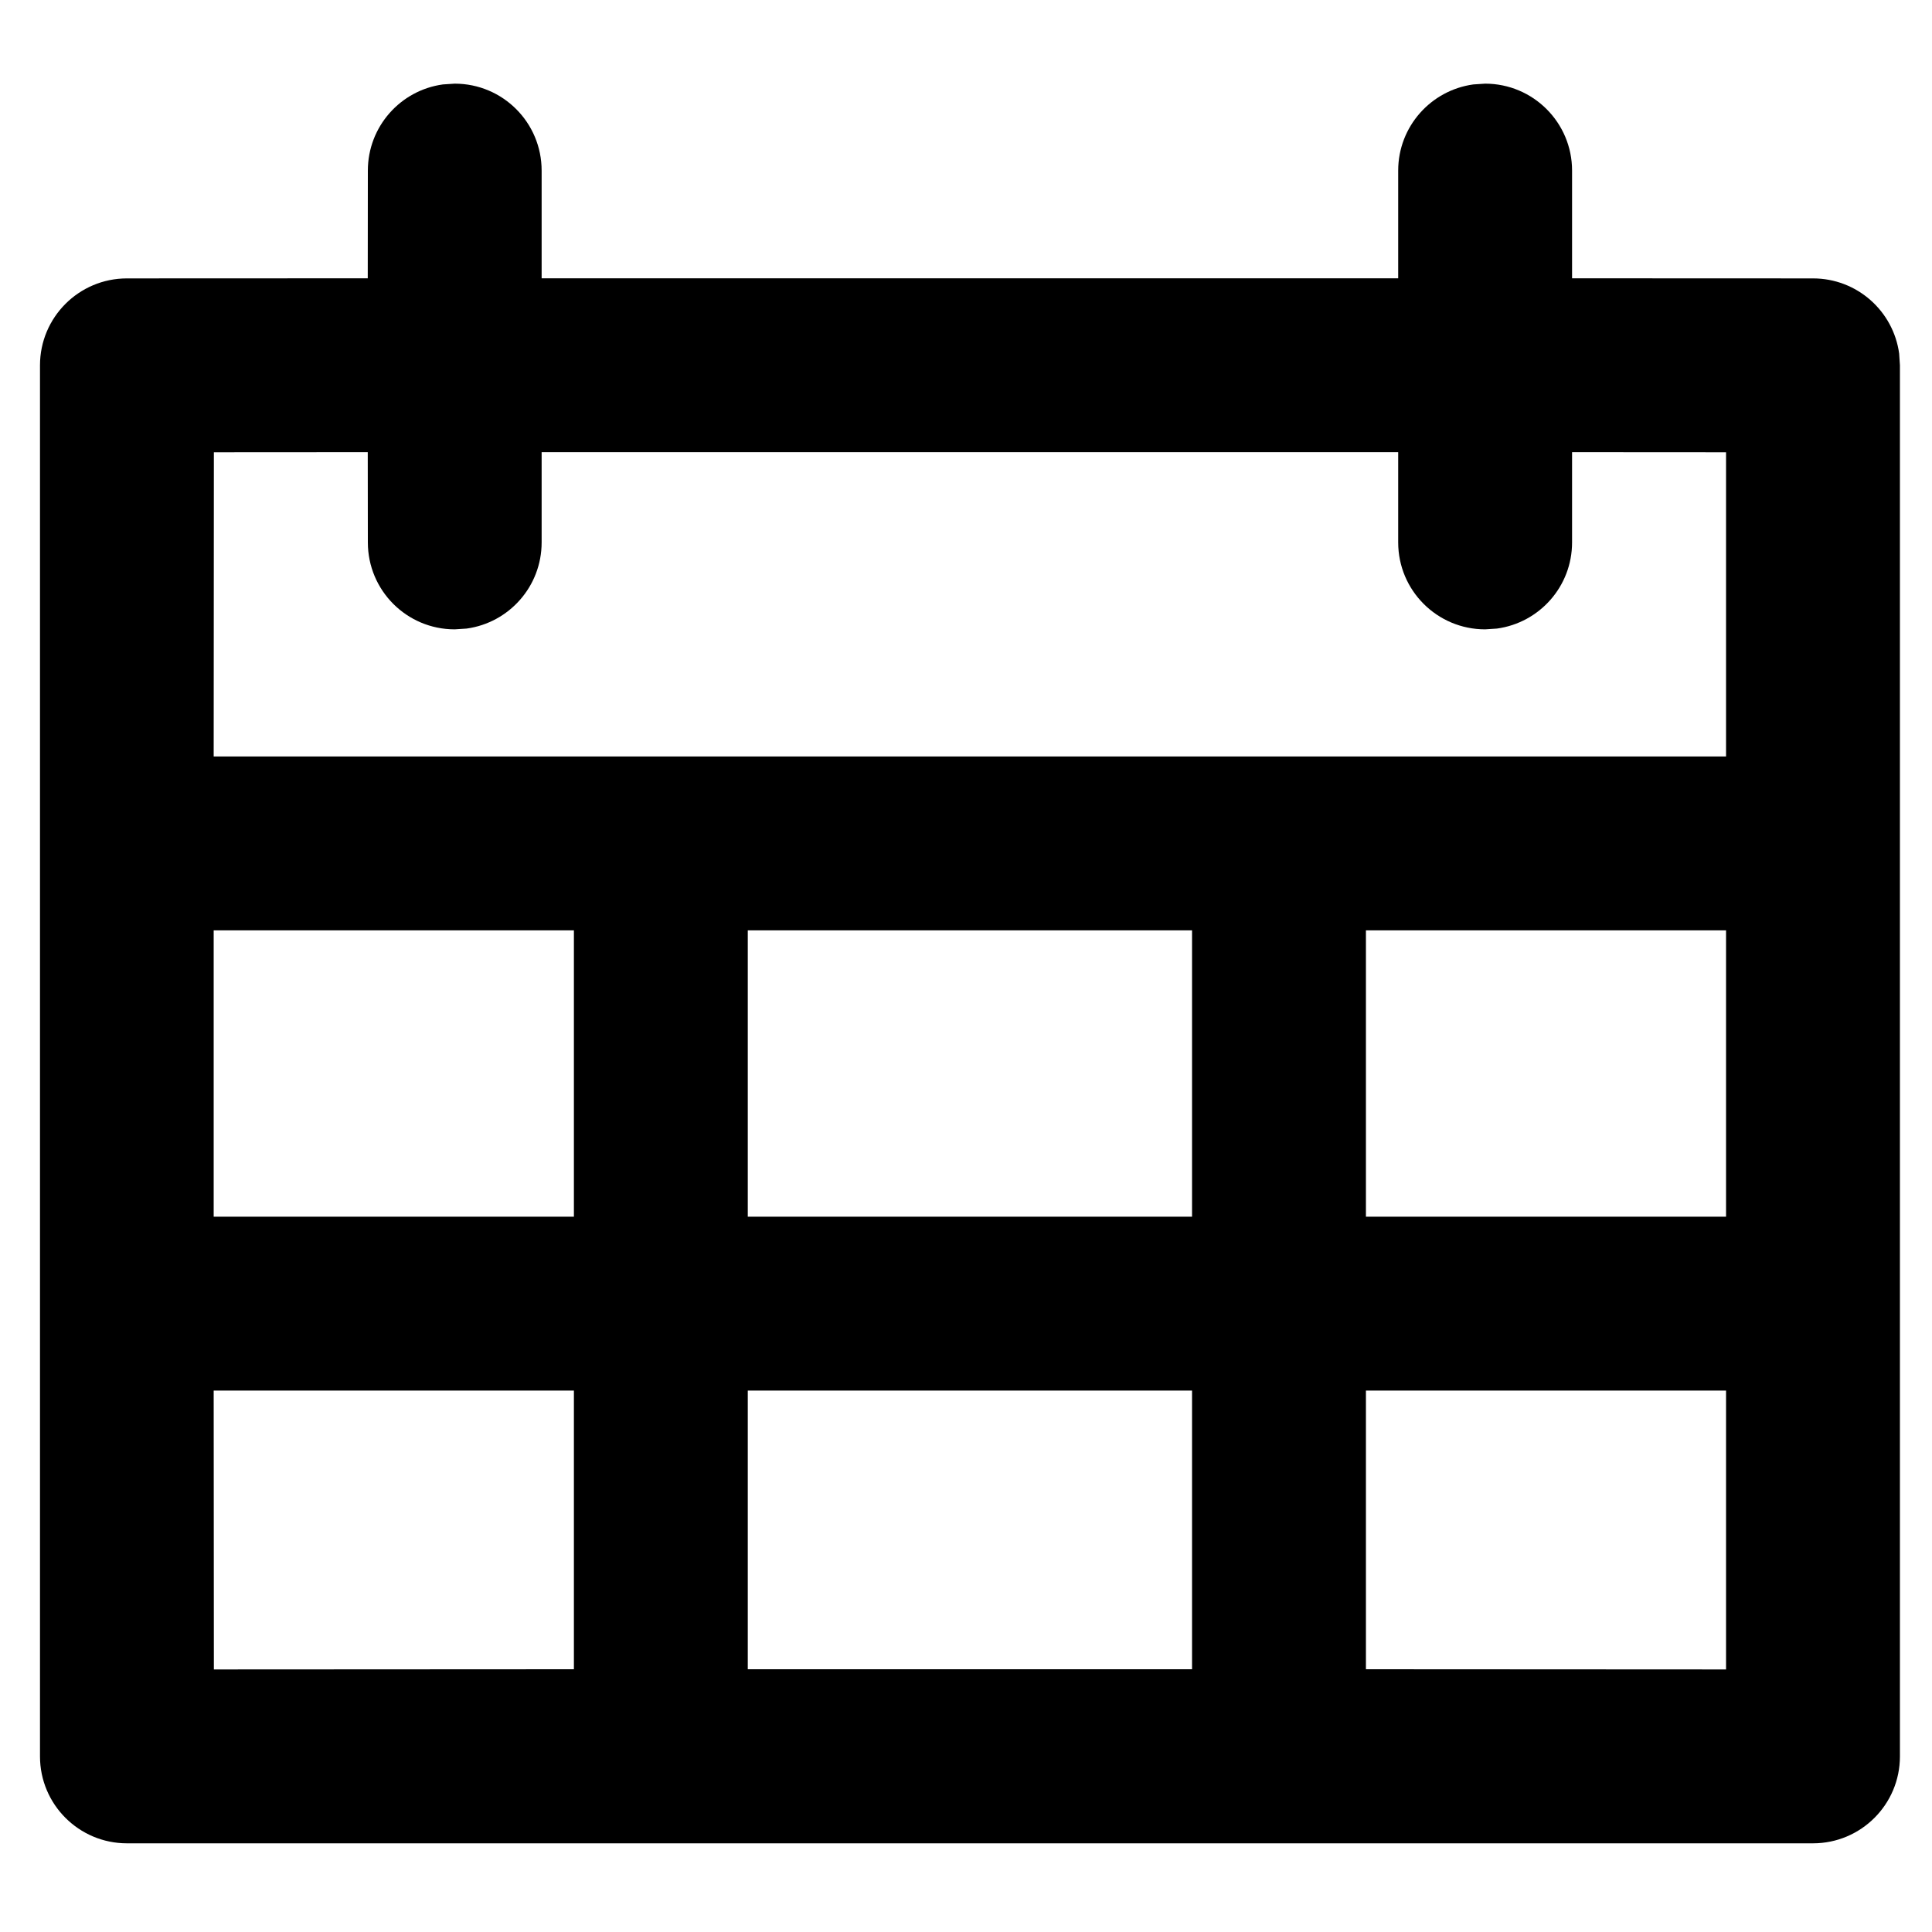 <svg width="20" height="20" viewBox="0 0 20 20" fill="none" xmlns="http://www.w3.org/2000/svg">
<path d="M15.374 0.866C15.871 0.866 16.274 1.269 16.274 1.766L16.274 2.881L18.768 2.882C19.224 2.882 19.6 3.22 19.66 3.66L19.668 3.782V18.182C19.668 18.679 19.265 19.082 18.768 19.082H1.314C0.817 19.082 0.414 18.679 0.414 18.182V3.782C0.414 3.285 0.817 2.882 1.314 2.882L3.807 2.881L3.808 1.766C3.808 1.31 4.146 0.934 4.585 0.874L4.707 0.866C5.205 0.866 5.607 1.269 5.607 1.766L5.607 2.881H14.474L14.474 1.766C14.474 1.31 14.813 0.934 15.252 0.874L15.374 0.866ZM5.941 14.395H2.212L2.214 17.282L5.941 17.28V14.395ZM12.34 14.395H7.741V17.28H12.34V14.395ZM17.868 14.395H14.14V17.28L17.868 17.282L17.868 14.395ZM5.941 9.631H2.212V12.595H5.941V9.631ZM12.34 9.631H7.741V12.595H12.34V9.631ZM17.868 9.631H14.14V12.595H17.868V9.631ZM3.807 4.681L2.214 4.682L2.212 7.831H17.868L17.868 4.682L16.274 4.681L16.274 5.615C16.274 6.071 15.936 6.447 15.496 6.507L15.374 6.515C14.877 6.515 14.474 6.112 14.474 5.615L14.474 4.681H5.607L5.607 5.615C5.607 6.071 5.269 6.447 4.83 6.507L4.707 6.515C4.21 6.515 3.808 6.112 3.808 5.615L3.807 4.681Z" fill="black"/>
</svg>
